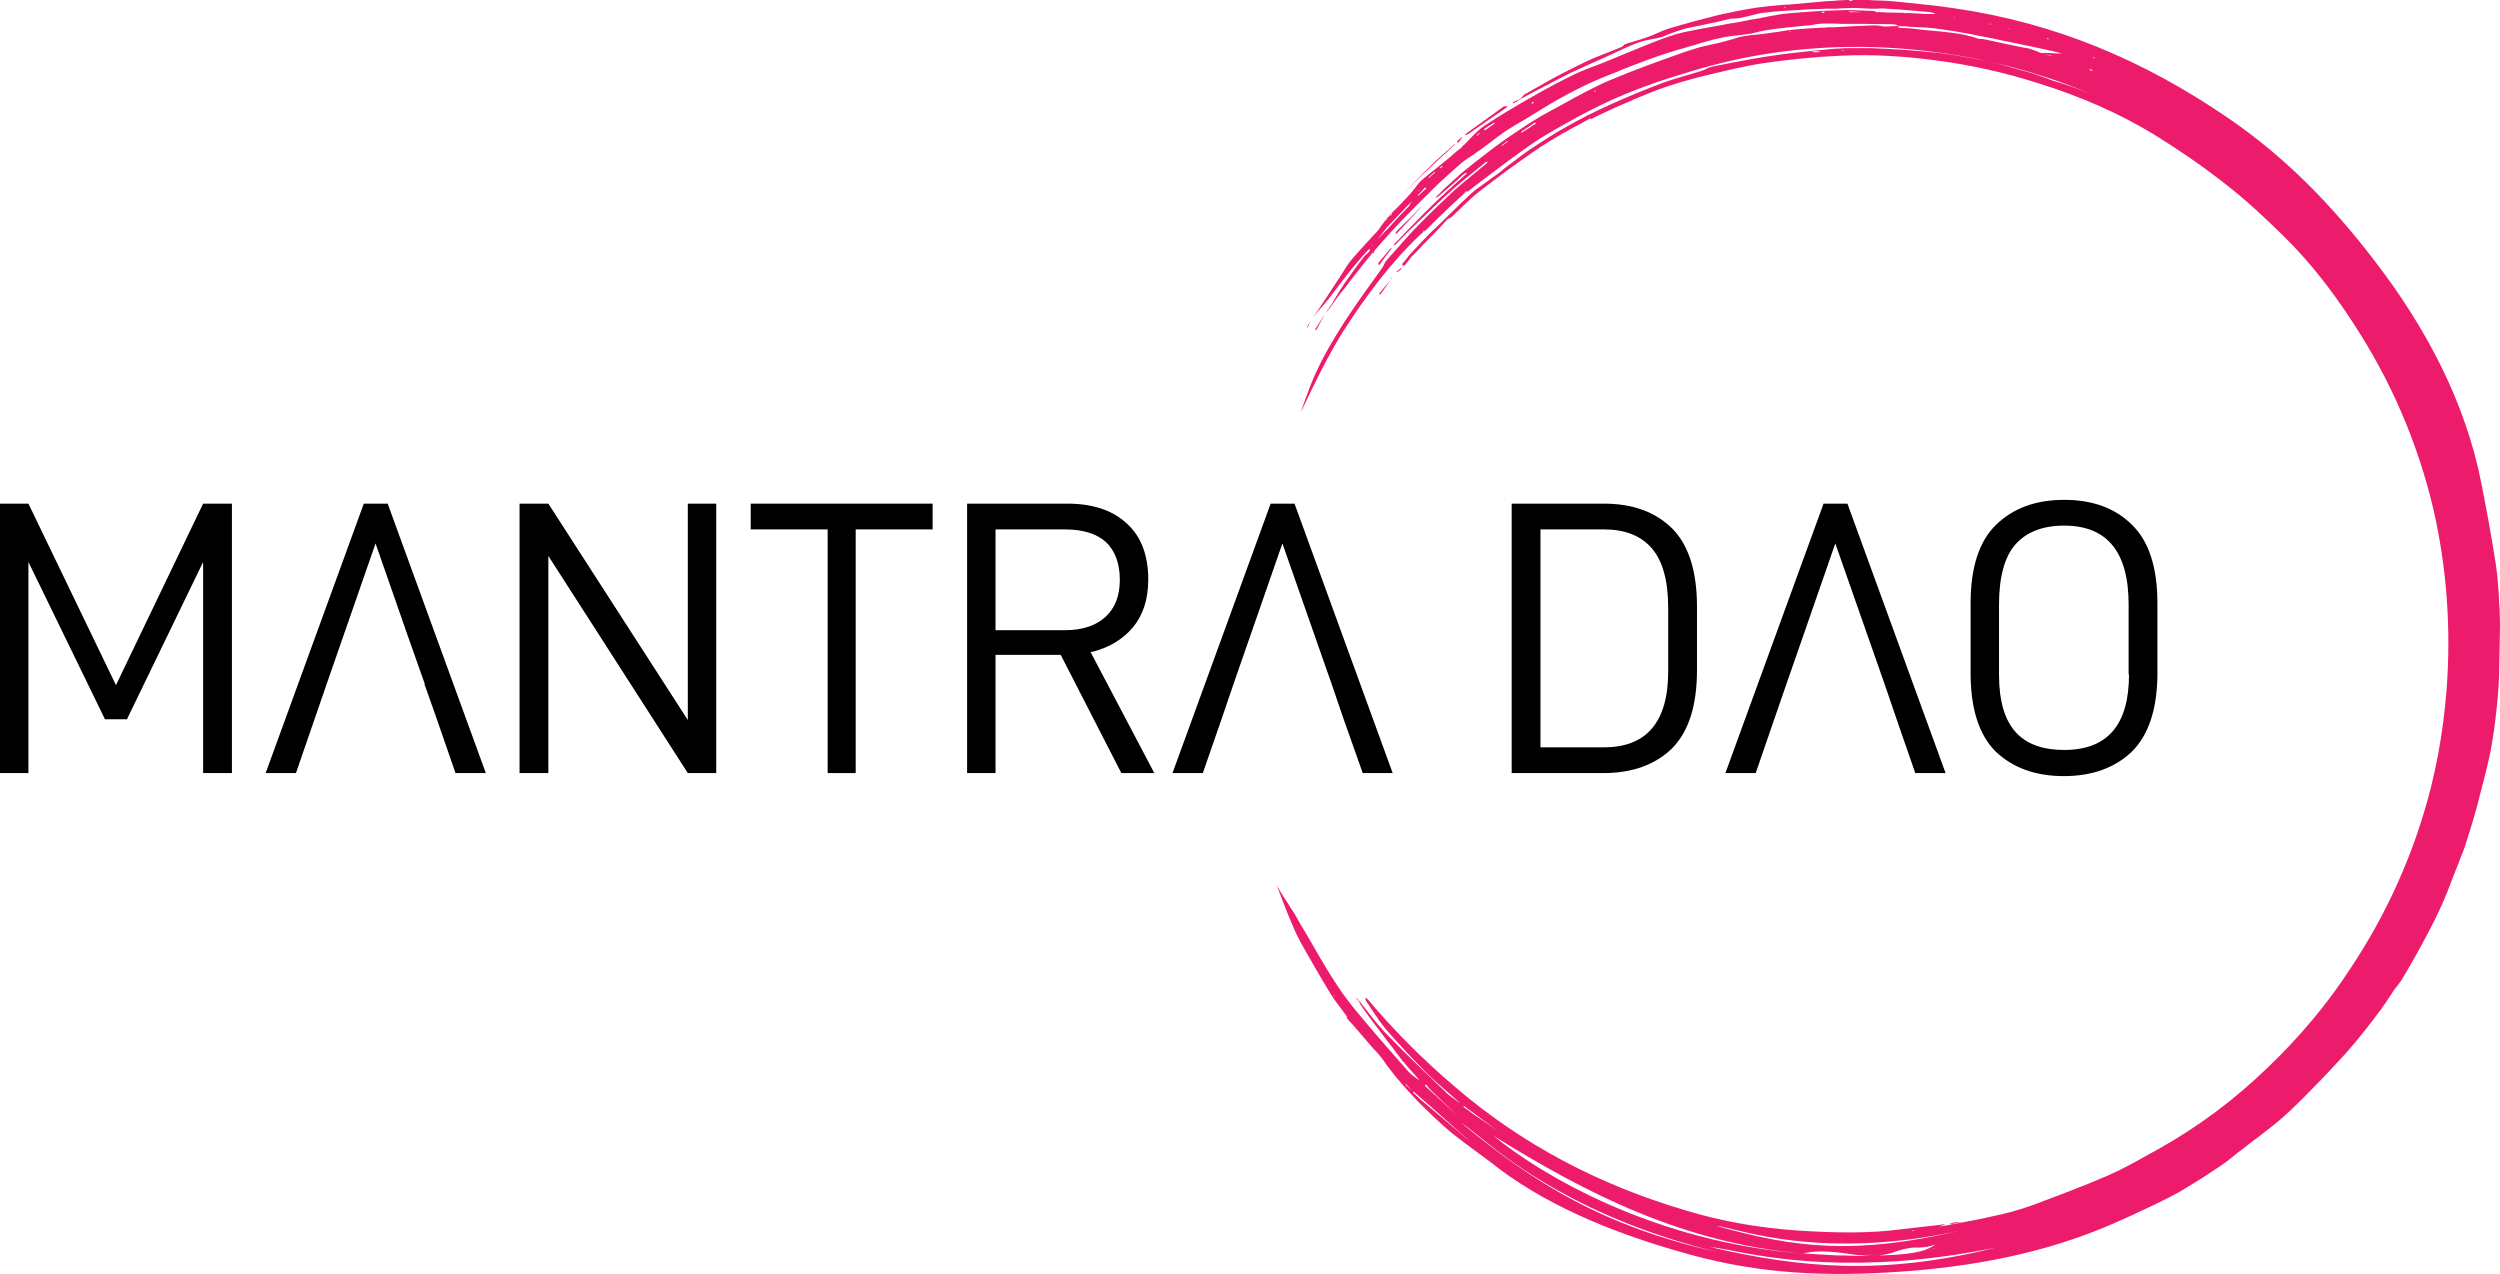 <?xml version="1.0" encoding="UTF-8"?>
<!DOCTYPE svg PUBLIC "-//W3C//DTD SVG 1.0//EN" "http://www.w3.org/TR/2001/REC-SVG-20010904/DTD/svg10.dtd">
<!-- Creator: CorelDRAW X7 -->
<svg xmlns="http://www.w3.org/2000/svg" xml:space="preserve" width="6.597in" height="3.362in" version="1.0" style="shape-rendering:geometricPrecision; text-rendering:geometricPrecision; image-rendering:optimizeQuality; fill-rule:evenodd; clip-rule:evenodd"
viewBox="0 0 6597 3362"
 xmlns:xlink="http://www.w3.org/1999/xlink">
 <defs>
  <style type="text/css">
   <![CDATA[
    .fil1 {fill:black}
    .fil0 {fill:#ED1B6C}
   ]]>
  </style>
 </defs>
 <g id="Layer_x0020_1">
  <g id="_300698344">
   <path class="fil0" d="M3979 281c-7,5 -11,8 -14,10 -31,21 -61,42 -91,63 -2,1 -6,2 -9,3 2,-2 4,-5 6,-6 33,-24 65,-47 97,-70 2,-1 5,0 11,0z"/>
   <path class="fil0" d="M3640 699c-2,-1 -3,-1 -3,-1 0,-1 0,-3 0,-4 11,-13 22,-26 32,-38 1,-1 2,-1 2,-2 0,1 1,1 1,2 -11,14 -22,29 -32,43z"/>
   <path class="fil0" d="M3685 617c-2,0 -2,-1 -3,-1 1,-1 1,-3 2,-4 11,-12 23,-23 35,-35 1,0 14,-15 15,-15 4,-5 35,-37 2,0 -12,13 -39,42 -51,55z"/>
   <path class="fil0" d="M3705 511c8,-11 38,-42 81,-84 12,-11 33,-30 46,-41 0,-1 7,-6 8,-7 0,1 -5,7 -6,7 -13,13 -102,92 -129,125z"/>
   <path class="fil0" d="M3670 738c-9,13 -17,25 -26,37 0,1 -2,2 -4,2 0,-1 -1,-2 0,-3 10,-12 20,-24 30,-36z"/>
   <path class="fil0" d="M3496 829c-7,13 -14,26 -21,39 0,2 -2,2 -4,3 0,-1 -1,-3 0,-3 8,-13 17,-26 25,-39z"/>
   <path class="fil0" d="M5144 3229c3,-1 7,-2 11,-3 7,-1 14,-1 21,-1 -7,1 -14,3 -21,4 -4,1 -8,0 -12,0l1 0z"/>
   <path class="fil0" d="M4006 265c-1,1 -1,2 -2,2 -4,3 -8,4 -12,6 0,-1 0,-2 0,-3 4,-2 9,-4 13,-6 1,1 1,1 1,1z"/>
   <path class="fil0" d="M3848 377c-3,-3 -3,-4 -3,-4 4,-4 8,-7 12,-11 0,0 1,1 1,1 -3,5 -6,9 -10,14z"/>
   <path class="fil0" d="M3699 709c-5,4 -9,7 -13,10 0,-1 -1,-2 -1,-2 4,-3 7,-6 11,-9 0,0 1,0 3,1z"/>
   <path class="fil0" d="M3748 619c1,-2 3,-3 4,-4 2,-2 4,-4 7,-6 0,0 0,1 0,1 -3,3 -7,6 -11,9z"/>
   <path class="fil0" d="M3622 667c2,-2 3,-3 4,-4 1,0 1,1 1,1 -1,2 -2,3 -3,4 0,0 -1,-1 -2,-1z"/>
   <path class="fil0" d="M3864 508c2,0 3,0 5,0 -3,2 -7,4 -10,6 2,-2 4,-4 5,-6z"/>
   <path class="fil0" d="M3702 2801c2,3 5,6 7,8 -2,-2 -5,-5 -7,-8z"/>
   <path class="fil0" d="M3459 847c-1,1 -8,16 -9,18 0,-1 -1,-2 -1,-3 1,-1 9,-14 10,-15z"/>
   <path class="fil0" d="M3667 710c3,-1 5,-3 7,-4 -2,1 -4,3 -7,4z"/>
   <path class="fil0" d="M4015 260c-3,2 -6,3 -9,5 0,0 0,0 0,-1 3,-2 5,-3 8,-5 1,0 1,1 1,1z"/>
   <path class="fil0" d="M3823 576c2,0 3,0 5,-1 -3,2 -5,3 -8,4 1,-1 2,-2 3,-3z"/>
   <path class="fil0" d="M3583 2640c-1,-2 -2,-4 -4,-6 1,0 2,0 2,0 1,2 2,3 3,5 0,0 0,0 -1,1z"/>
   <path class="fil0" d="M3670 738c1,-1 2,-3 2,-5 1,1 1,1 2,1 -2,1 -3,3 -4,4 0,0 0,0 0,0z"/>
   <path class="fil0" d="M5143 3229c-3,1 -7,1 -10,2l0 0c3,-1 7,-1 11,-2l-1 0z"/>
   <path class="fil0" d="M4231 3231c6,2 12,5 18,7 1,1 3,2 4,4l0 0c-26,-11 -52,-22 -77,-33 18,8 37,15 55,22z"/>
   <path class="fil0" d="M3552 2681c1,2 2,5 3,7 -1,-2 -2,-5 -3,-7z"/>
   <path class="fil0" d="M5201 130c0,0 -1,-1 -2,-1 -14,-1 -43,11 -156,-19 -13,-3 -25,-6 -35,-8 -23,-2 -45,-4 -66,-5 -29,2 -45,10 -84,6 -21,-2 -42,0 -59,4 -38,9 -55,24 0,0 0,0 1,0 2,-1 27,-11 80,-13 141,-9 16,-1 36,-1 66,5 71,7 143,18 191,27 1,0 2,0 2,1z"/>
   <path class="fil0" d="M6269 2682c5,-7 11,-14 16,-21 3,-5 6,-10 10,-14l0 0c5,-9 11,-17 17,-26 3,-6 7,-11 11,-16l0 0c5,-6 9,-11 13,-17 12,-20 24,-40 35,-60 5,-8 9,-17 14,-25l0 0 0 0 0 0c17,-32 35,-64 50,-97 14,-29 26,-59 37,-89l0 0 0 0c5,-12 9,-24 14,-35 1,-4 3,-7 4,-11l0 0 0 0 0 0c7,-17 14,-34 19,-52 12,-37 23,-74 33,-112 0,-2 1,-4 1,-6l1 -3c10,-38 20,-76 28,-115 7,-37 12,-74 16,-112 4,-37 7,-75 7,-112 0,-16 1,-32 1,-49l0 0 0 0 0 0 0 0c0,-19 1,-39 1,-58l0 -7c0,-12 -1,-25 -1,-37 -1,-12 -2,-25 -2,-38l0 0c-2,-27 -4,-54 -8,-81 -11,-71 -24,-142 -38,-213 -42,-215 -147,-412 -279,-584 -112,-147 -236,-276 -390,-381 -221,-151 -453,-250 -721,-289 -45,-7 -91,-11 -136,-16 -11,-1 -21,-2 -32,-3 -14,-1 -28,-2 -42,-2 -6,0 -13,-1 -19,-1l-38 0c-3,1 -6,2 -9,3 -1,0 -1,0 -2,-1 0,0 0,0 -1,0 1,0 1,-1 2,-1 0,0 1,-1 1,-1l-9 0c-7,0 -14,1 -21,1 -10,1 -20,2 -31,2 -33,3 -66,6 -99,9 -7,0 -14,1 -21,1 -21,2 -43,4 -65,7 -33,5 -66,12 -99,19 -44,11 -89,23 -132,36 -11,3 -21,8 -31,12 -8,4 -16,7 -24,10 -11,4 -23,8 -34,11 -9,3 -18,5 -26,8 -3,1 -4,2 -6,4 -2,2 -3,3 -5,4 -10,4 -20,8 -30,12l0 0c-15,6 -30,12 -45,18 -27,12 -54,26 -80,39 -33,17 -65,36 -97,54 -4,1 -6,4 -9,7l0 0 0 0 0 0 0 0c-1,2 -2,3 -4,5 0,0 1,0 1,0l0 0c0,0 0,0 0,1 15,-8 29,-16 43,-23l0 0c29,-15 57,-30 85,-44 32,-15 64,-29 95,-43l0 0 0 0c13,-6 26,-12 39,-18 4,-2 9,-4 13,-6 12,-5 24,-11 37,-15 9,-3 19,-5 29,-7 12,-2 25,-5 37,-9l2 -1 1 -1c22,-8 44,-17 67,-21 21,-4 42,-9 63,-13l0 0c13,-3 25,-6 38,-9 4,-1 9,-1 13,-1 5,0 9,-1 13,-1 9,-2 18,-4 26,-6 15,-4 29,-8 44,-9 30,-4 61,-5 92,-7 5,0 10,-1 15,-1 18,-1 36,-1 53,-2 9,0 18,0 27,0 4,0 8,-1 12,-1 12,0 24,-1 36,-1 7,0 14,1 20,1 7,0 13,1 19,1 6,0 12,0 18,0 9,-1 18,-1 26,0 39,2 77,6 116,9l0 0c3,1 6,2 10,3 1,1 2,1 4,2 -2,0 -4,0 -5,0 -3,0 -6,0 -9,0 -4,0 -8,0 -12,0 -11,-1 -22,-1 -33,-2 -23,-1 -45,-2 -67,-2 -12,-1 -23,-1 -35,-1 1,0 2,0 2,0 1,0 1,0 2,0 -1,-1 -1,-1 -2,-1 -1,-1 -3,-2 -4,-2 -8,0 -17,-1 -25,-1l0 0c-22,-1 -44,-2 -65,-1 -44,1 -88,4 -132,8 -19,1 -37,5 -55,8 -8,2 -16,3 -24,5 -6,1 -12,2 -19,3l0 0c-13,3 -27,5 -41,8 -13,2 -26,4 -40,7l0 0c-34,6 -68,12 -101,19 -26,6 -50,15 -74,24 -31,12 -61,25 -91,37l0 0c-17,7 -34,14 -51,21 -8,3 -16,6 -24,9 -16,6 -31,12 -46,19 -39,19 -77,39 -115,61 -42,24 -85,49 -125,76 -14,9 -25,21 -37,33 -5,5 -10,11 -15,16 -2,1 -3,3 -5,4 -1,2 -3,3 -4,5 -4,3 -9,7 -13,10l0 0 0 0c-9,8 -18,16 -28,24 -7,6 -14,11 -21,17l0 0c-14,11 -28,22 -42,34 -7,6 -13,14 -18,21 -4,5 -8,10 -12,15 -11,12 -23,24 -34,36l0 0 0 0 0 0 0 0c-5,5 -11,10 -16,16 0,0 0,1 0,2l0 0c0,1 0,2 0,3 0,0 -1,0 -2,1 0,0 0,0 -1,0 1,-1 1,-2 1,-3l0 0c1,0 1,-1 1,-2 -5,6 -10,12 -16,17 1,0 2,-1 4,-2 0,-1 0,-1 1,-1l1 1c-1,0 -2,1 -3,2 -1,0 -2,1 -3,1 -2,4 -5,7 -7,10 -6,8 -11,16 -18,23 -8,9 -17,18 -25,27 -14,15 -27,30 -40,45 -9,11 -16,23 -23,34l0 0c-4,7 -9,14 -13,20 -10,16 -21,32 -32,49l0 0c-11,17 -22,33 -33,49 7,-9 15,-19 24,-29 7,-8 14,-16 20,-24 19,-25 38,-50 57,-74 11,-14 23,-27 34,-40l0 0 0 0 0 0 0 0 0 0c4,-4 7,-8 11,-12 1,-1 2,-1 3,-2 1,0 2,-1 2,-1 0,1 0,2 0,2 0,2 -1,4 -2,5 -2,2 -4,4 -6,6 -3,2 -6,5 -9,9 -17,22 -33,45 -49,67 -9,13 -16,25 -24,38l0 0c-6,11 -12,21 -20,32l0 0c0,0 0,1 0,1l0 0 -1 0c0,1 -1,2 -4,6l0 0 0 0 0 0c2,-1 2,-1 3,-2 1,-1 1,-1 2,-3l0 0c3,-3 5,-6 7,-9 8,-12 17,-24 26,-36 9,-10 17,-21 25,-32l0 0 0 0 0 0 0 0c26,-33 52,-67 80,-98 38,-44 79,-85 120,-126 4,-3 7,-6 10,-10 27,-27 56,-53 85,-78 10,-8 21,-15 32,-22l0 0 0 0c6,-5 12,-9 18,-13 8,-6 15,-11 23,-17 13,-10 26,-20 39,-29 18,-12 37,-23 56,-34 13,-8 26,-16 39,-24 61,-38 125,-71 193,-97 8,-3 16,-6 24,-10l0 0 0 0c29,-11 59,-23 88,-33 34,-12 69,-22 104,-32l0 0 0 0c5,-2 11,-3 16,-5 20,-6 40,-11 60,-15 12,-2 25,-4 38,-5 10,-1 21,-3 32,-4 8,-2 16,-4 24,-6 10,-2 19,-4 28,-5 26,-4 52,-6 78,-9 10,-1 21,-2 32,-3 3,-1 6,-1 9,-2 9,-1 17,-2 26,-2 15,0 31,0 46,1 9,0 18,0 27,0 10,0 20,0 30,0 25,0 50,1 75,1 4,0 8,1 11,3 2,0 3,1 5,1 -4,1 -8,1 -11,1 -9,0 -17,1 -26,1 -5,0 -9,-1 -14,-2 -6,-1 -11,-1 -17,-1 -35,1 -70,3 -104,5 -6,0 -11,0 -16,0 -5,1 -11,1 -16,1 -24,1 -49,3 -73,5 -14,1 -28,4 -42,6 -10,1 -19,3 -29,4 -8,1 -16,2 -24,3 -12,1 -24,2 -35,4 -12,2 -23,5 -34,9 -7,2 -15,4 -22,6 -10,3 -20,5 -30,7 -18,4 -36,8 -53,14 -7,2 -13,4 -19,6 -68,24 -135,48 -201,76 -42,18 -83,41 -123,63 -13,7 -25,14 -37,20 -25,14 -50,29 -73,45 -29,19 -58,39 -86,61 -24,18 -48,37 -72,57 -15,13 -29,27 -44,40l0 0c-5,5 -10,11 -16,16 -2,1 -3,3 -4,5 -1,1 -2,2 -2,3 1,-1 2,-1 3,-2 2,-1 4,-2 6,-4 14,-12 28,-24 42,-36l0 0c8,-8 17,-15 25,-23 2,-1 3,-1 5,-2 1,0 2,0 2,-1 0,1 -1,2 -1,2 -1,2 -2,3 -3,4 -10,9 -20,18 -30,27l0 0 0 0 0 0 0 0c-19,18 -39,35 -58,54 -25,24 -49,50 -74,75l0 0 0 0 0 0 0 0c-8,9 -16,17 -24,25 -2,2 -2,3 -3,4 0,1 -1,2 -1,3 0,-1 1,-1 2,-2 1,0 3,-1 4,-2 7,-7 14,-15 21,-22 11,-11 22,-22 34,-33l4 -4c29,-28 58,-56 88,-83 20,-18 41,-35 62,-52l0 0c10,-8 19,-15 28,-23 1,0 2,-1 4,-1 0,0 1,-1 2,-1 -1,1 -1,1 -1,2 -1,1 -2,3 -3,4 -9,7 -18,15 -27,22l0 0 0 0 0 0 0 0c-19,16 -38,31 -56,47 -31,29 -63,59 -93,90 -25,25 -48,52 -72,79 -5,5 -10,11 -15,17 -3,3 -5,7 -7,11 -1,3 -3,7 -5,9 -3,4 -6,9 -9,13l0 0c-63,87 -126,175 -170,273 -8,17 -41,107 -33,90 33,-70 68,-142 109,-208 61,-95 125,-181 204,-256 1,-1 1,-1 2,-2l0 0c1,0 1,-1 2,-2l6 -8c0,1 0,2 1,2 0,1 0,1 0,1 0,0 1,0 1,0 4,-4 9,-9 13,-13l0 0c14,-14 27,-27 41,-40 11,-11 22,-21 33,-31l0 0 0 0 0 0c4,-4 8,-8 12,-11 1,-2 3,-3 4,-5l0 0c0,0 1,-1 1,-2 1,-1 2,-2 3,-2 1,-1 2,-2 3,-3 0,1 -1,3 -1,4l0 0c2,-1 4,-2 6,-3 15,-12 31,-24 47,-36l0 0c38,-29 77,-58 117,-86 40,-28 84,-51 127,-75 40,-21 79,-41 121,-58 49,-20 99,-38 150,-53 54,-17 109,-32 164,-43 145,-29 291,-36 438,-23 123,11 243,35 361,74 40,13 79,28 118,44 -33,-13 -66,-25 -100,-35 -6,-2 -12,-4 -18,-7l0 0c-7,-2 -13,-4 -18,-6 -11,-4 -24,-8 -34,-11 -10,-2 -19,-5 -29,-8 -22,-6 -45,-13 -67,-18 -40,-8 -92,-18 -133,-23 -65,-7 -111,-10 -181,-13 -6,0 -13,0 -20,0 -15,0 -33,0 -45,0 -27,1 -42,2 -68,5l-2 0c-48,5 -97,10 -146,18 -45,7 -90,16 -135,25 -7,1 -15,4 -22,8l0 0c-5,2 -10,4 -16,6 -11,3 -23,7 -34,10 -21,6 -41,12 -61,19 -47,18 -94,37 -140,58 -40,18 -80,38 -118,60 -26,14 -50,30 -75,46l0 0c-7,5 -14,9 -21,14 -8,5 -16,12 -25,18l0 0c-3,2 -6,5 -9,7 -12,9 -24,18 -36,27l0 0 0 1 0 0 0 0 0 0c-12,9 -24,18 -37,27 -5,4 -10,7 -15,11 -11,8 -22,15 -31,24 -32,29 -62,60 -93,90l0 0 0 0c-5,4 -10,9 -15,14 -15,15 -30,31 -45,47 -9,9 -16,19 -24,29l0 0 0 0c-1,1 -3,3 -4,4 -1,1 -1,3 0,4 0,1 0,2 -1,2 1,0 2,0 3,0 2,0 4,-1 5,-2 2,-3 4,-6 7,-9 3,-4 6,-8 9,-12 6,-6 12,-12 18,-18 4,-4 8,-9 12,-13 15,-15 30,-31 45,-46l0 0 0 0 0 0 0 0c7,-8 14,-15 21,-23l3 -3c1,0 2,0 3,0 1,-1 2,-1 3,-1 8,-8 16,-15 24,-23 16,-16 33,-32 51,-46 46,-36 94,-71 143,-105 23,-16 48,-31 73,-46 3,-2 7,-4 10,-5 13,-8 26,-15 40,-22 6,-4 13,-7 20,-11 1,-1 2,-1 3,-2 2,-1 3,-2 4,-2 0,1 0,2 0,3l0 0c8,-4 16,-8 24,-12l0 0 0 0c17,-8 34,-16 52,-24 36,-16 72,-31 109,-45 35,-12 71,-23 107,-32 3,-1 6,-1 8,-2 51,-12 102,-25 154,-33 68,-10 137,-17 206,-20 83,-4 166,1 249,12 94,12 187,33 277,62 105,33 205,76 298,132 65,40 128,83 188,130 56,43 107,91 158,141 68,67 127,143 179,223 101,153 173,318 215,496 36,157 47,316 35,477 -9,114 -29,226 -63,335 -44,142 -107,274 -189,398 -63,97 -137,185 -221,265 -87,84 -183,156 -289,215 -7,4 -15,8 -22,12l0 0c-37,21 -73,41 -112,58 -65,28 -132,53 -199,78 -33,12 -67,21 -101,28 -29,7 -58,12 -88,18l0 0 0 0 0 0 0 0c-12,2 -25,4 -37,7 -4,0 -9,1 -13,2l0 0 0 0c-1,0 -2,0 -2,0 -2,0 -3,1 -4,1 3,-1 5,-2 8,-3 3,-1 5,-2 8,-3 0,0 0,0 0,-1l1 0 0 0c0,0 -1,0 -1,0 -9,2 -19,3 -29,4 -26,3 -53,6 -80,9 -93,13 -187,10 -281,4 -100,-7 -199,-24 -294,-53 -227,-67 -431,-173 -611,-328 -82,-70 -158,-146 -227,-228 -2,-2 -3,-3 -5,-4 -1,0 -2,-1 -3,-1 1,1 1,2 1,3 1,2 1,4 2,6 5,7 10,14 14,21 12,18 24,36 38,53 34,39 70,78 107,115 20,20 41,38 62,56l0 0c9,8 18,16 27,24 -4,-2 -7,-4 -10,-7l0 0c-9,-6 -17,-12 -25,-19 -8,-8 -16,-16 -25,-24l0 0c-45,-43 -90,-87 -134,-132 -19,-20 -36,-41 -52,-62 -8,-10 -15,-19 -22,-28l-1 0c2,4 4,7 5,10l0 0 0 0 0 0c5,7 9,14 14,21 12,16 24,33 37,49l3 5c2,1 3,3 4,5l1 1c9,12 18,24 27,35 9,12 18,24 27,36 3,2 5,5 7,8l0 0c11,12 22,25 33,37 1,1 1,2 2,3l0 0c0,0 0,1 1,1 -1,0 -1,0 -1,0 -1,-1 -2,-1 -3,-2 -3,-2 -5,-4 -8,-6l0 0c-7,-5 -13,-10 -18,-16 -34,-39 -68,-77 -101,-116 -5,-6 -10,-12 -15,-18l0 0 0 0c-25,-29 -49,-59 -70,-91 -30,-45 -57,-93 -84,-140l0 0 0 0c-10,-16 -20,-33 -29,-50 -7,-10 -13,-19 -18,-28 -7,-10 -13,-20 -20,-31 -1,-2 -2,-4 -3,-6l0 0 0 0 0 0 0 0c-2,-2 -4,-6 -7,-11 2,5 5,11 7,16l0 1c4,11 9,23 13,34 8,20 16,41 25,61 6,15 14,30 22,45 25,44 50,88 77,132 8,13 18,26 28,39l0 0c4,6 9,12 13,18 0,1 1,2 1,3 1,2 1,3 1,4 2,2 4,4 5,6l0 0 0 0c5,5 10,10 14,15 4,5 8,9 12,14l0 0 0 0 0 0c12,14 24,28 37,43 2,2 4,5 7,7l0 0c4,5 8,9 12,14 6,7 11,14 16,22 8,10 16,21 24,31 19,23 39,45 59,66 29,29 58,57 89,83 29,23 59,45 89,67 13,10 26,19 38,29 146,109 329,178 504,226 186,51 359,58 549,45 195,-13 387,-49 566,-127 32,-14 63,-28 94,-43 19,-9 38,-18 57,-28 14,-7 28,-15 41,-23 24,-15 48,-29 71,-45 13,-8 26,-17 38,-26 10,-8 20,-16 30,-24 7,-5 14,-10 21,-16 9,-7 19,-15 29,-22l0 0c19,-15 38,-29 57,-45 20,-17 40,-36 59,-55 33,-33 66,-67 98,-102 22,-23 43,-48 63,-73 12,-15 24,-30 35,-45zm-2408 236c1,0 1,1 1,1 0,1 1,2 1,3 8,5 15,10 22,16 8,5 69,47 69,47 0,0 -80,-58 -86,-63 -1,-1 -3,-2 -4,-3 -1,0 -2,-1 -3,-1zm1150 -2849c0,0 -1,1 -1,1 -1,1 -1,1 -2,2 1,0 1,0 2,1l0 0c1,0 2,0 3,0 4,1 8,1 13,1 8,0 16,1 25,2 16,2 32,4 48,5 41,4 82,7 121,21 3,1 6,1 10,1 2,0 5,0 8,1 18,4 37,8 55,12l0 0c13,3 26,5 39,8 3,1 7,1 10,2 5,1 10,1 15,3 7,2 14,5 20,7 3,2 6,3 9,4 1,-1 28,0 44,1 7,0 12,0 11,0 -29,-8 -85,-19 -132,-29 -21,-4 -40,-8 -53,-11 -45,-9 -90,-18 -135,-24 -25,-4 -51,-5 -76,-6 -11,-1 -23,-2 -34,-2l0 0zm377 72l3 0 0 0c6,2 12,4 19,6 1,0 1,0 2,1 1,0 1,0 1,0 0,-1 0,-1 0,-1 -1,-1 -1,-1 -2,-1 -8,-2 -15,-4 -23,-5zm-451 -109c-8,0 -15,0 -23,0l0 0c-11,-1 -21,-1 -31,-2 -1,0 -2,1 -3,1 -1,0 -1,0 -2,0 1,0 1,1 2,1 1,0 2,0 3,0 11,0 23,0 35,0l0 0 0 0c6,0 13,0 19,0zm-68 100c-3,0 -5,0 -8,0 -1,0 -1,0 -2,1 0,0 0,0 -1,0l0 0 1 0c3,0 6,0 10,-1zm1 0c3,0 5,0 7,0 0,0 0,-1 0,-1 -2,1 -4,1 -7,1zm1605 1441l0 -3c0,1 0,2 0,3zm0 0c0,1 1,3 1,4 0,-1 -1,-3 -1,-4zm0 -17l0 -1c0,0 0,1 0,1zm4 37l0 0c0,0 0,0 0,0zm-2819 -987c-1,0 -25,26 -25,26 1,-2 24,-31 24,-31 0,0 34,-36 52,-55 1,-1 2,-2 3,-3l0 0c0,0 1,-1 2,-2 3,-3 6,-6 9,-10 -1,2 -1,3 -2,4 -2,3 -3,6 -5,9 -13,13 -26,27 -39,41l0 0c-6,7 -13,14 -19,21zm392 -282c0,0 1,0 2,0 -1,1 -2,2 -3,3l0 0c-1,1 -2,2 -3,2 -10,7 -21,14 -31,20 -1,1 -2,1 -4,2 1,0 1,-1 1,-1 0,-1 1,-2 1,-3 11,-7 23,-15 34,-23 0,0 1,0 3,0zm-121 11c-4,3 -8,6 -13,9 -1,0 -1,-1 -2,-1 0,0 0,0 0,-1 1,-1 1,-1 1,-2 8,-5 16,-11 25,-16 0,0 1,0 2,0 0,1 0,2 0,2 -4,3 -9,6 -13,9zm2533 1134c0,0 -1,1 0,1 0,0 0,-1 0,-1zm-2702 -973c0,0 1,0 2,1 -4,4 -8,7 -12,11l0 0 0 0c-3,3 -6,5 -9,8 -1,0 -1,0 -2,-1 3,-3 7,-6 10,-10 3,-3 6,-6 9,-10 1,0 1,0 2,1zm-34 2385l3 0c3,3 26,23 50,44l0 0 0 0 0 0 0 0c28,25 58,51 62,55 87,77 -5,-3 -5,-3l-90 -76c-6,-6 -13,-12 -19,-18 0,0 0,-1 0,-2 0,0 0,0 -1,0zm58 -2427c0,1 1,1 1,1 -3,3 -7,6 -10,9l0 0 0 0c-2,2 -4,4 -6,6l-1 -2c5,-5 10,-9 15,-14 0,0 0,0 1,0zm1019 -317l0 0 0 0c-5,0 -9,1 -13,1 -4,0 -9,-1 -13,-1 2,0 4,-1 5,-1 4,-1 7,-1 11,-1 2,0 4,0 6,1 2,0 3,1 4,1l0 0zm-1043 2726c0,-1 0,-1 1,-2 2,3 3,5 5,7l0 0c2,2 4,5 6,7l74 71c-4,-4 -84,-77 -88,-81 0,0 1,-1 2,-2zm207 -2482c-2,1 -4,3 -5,4 -1,-1 -2,-2 -2,-2l1 0c5,-4 10,-7 15,-11 0,0 1,0 1,0 0,1 0,1 1,1 -4,3 -8,5 -11,8l0 0 0 0zm2497 1098c0,0 0,0 0,0 0,0 0,0 0,0zm-2659 -1040c0,0 0,0 0,0l0 0 -1 1 0 0c-2,1 -3,3 -5,4 0,0 -1,0 -1,-1 -1,0 -1,0 -1,0 0,0 0,0 0,0 1,-1 1,-1 2,-2l0 0 0 0c1,-1 2,-2 4,-3 0,0 1,0 1,0l1 0c0,0 0,1 0,1zm2786 1279c0,0 0,0 0,0l0 0zm-59 -483l0 0c0,0 0,0 0,0 0,0 0,0 0,0 0,0 0,0 0,0zm-2 -7l0 0c0,0 0,0 0,0zm-2631 -873c-1,1 -2,3 -3,4 -1,0 -1,0 -1,-1 0,0 0,-1 0,-1 2,-2 4,-4 6,-6 0,0 1,1 2,1 -1,1 -2,2 -4,3zm1619 -171c1,1 2,1 3,2 -1,0 -2,0 -3,0 -1,1 -2,1 -3,0 -1,0 -2,-1 -3,-2 0,0 0,0 -1,-1 0,0 1,0 1,0 0,0 0,0 0,0l0 0 0 0c1,0 2,0 3,0 1,0 2,1 3,1zm-706 -151c0,0 1,0 2,1 -1,0 -2,0 -3,0 -2,0 -3,0 -4,0 -1,0 -1,-1 -2,-2 0,0 0,0 0,0 0,0 0,-1 1,-1 1,0 2,0 4,0 0,0 1,1 2,2zm-768 236c1,0 1,1 2,1 -1,0 -1,0 -1,1l0 0c-2,1 -3,2 -4,3 0,0 0,-1 -1,-1 0,-1 0,-1 -1,-1 1,0 1,-1 1,-1 1,-1 2,-1 3,-2 1,0 1,0 1,0zm2506 1041c0,0 0,0 0,0 0,1 0,2 0,3 0,-1 0,-1 0,-2 0,0 0,-1 0,-1zm-1502 1936c1,0 1,1 2,1 -1,0 -1,0 -1,0l0 0c-2,1 -3,1 -3,1 -1,0 -1,0 -2,-1 0,0 0,0 0,0 0,0 1,0 1,-1 1,0 1,0 2,0 0,0 1,0 1,0zm-1529 -618l0 0c0,1 0,1 1,1l0 0 -1 1c0,0 0,0 0,0 -1,-1 -2,-2 -3,-3 0,0 0,-1 1,-1 0,0 0,0 0,1 1,0 1,0 1,0l0 1 0 0 0 0 0 0 1 0zm1734 -2564c0,0 0,0 0,0 -1,0 -1,0 -2,0 -1,0 -2,0 -2,0 -1,0 -1,0 -2,-1 0,0 0,0 0,0 0,0 0,0 0,0 0,0 0,0 -1,0 1,0 1,0 2,0 1,0 1,0 2,0 1,0 1,0 2,0 0,0 0,0 1,0 0,1 0,1 0,1zm-532 18c1,0 1,0 2,-1 1,0 1,1 2,1 -1,0 -1,0 -2,0 0,1 -1,1 -2,2 0,0 -1,-1 -1,-1 0,0 -1,0 -1,0 1,0 1,-1 2,-1l0 0zm681 19l0 0c1,0 2,1 3,1 -1,0 -1,0 -1,1 -1,0 -2,1 -2,0 -1,0 -2,0 -2,-1l0 0c-1,0 -1,0 -1,0 0,0 0,0 0,0 0,0 0,0 0,0l0 0 0 0c0,-1 1,-1 1,-1 1,0 1,0 2,0zm-102 -25c0,-1 0,-1 1,-1 1,1 2,1 2,1 0,0 0,0 0,0 -1,0 -2,1 -3,1 -1,0 -1,-1 -2,-1 0,0 0,0 -1,0 1,0 2,0 3,0l0 0 0 0zm-1590 2786l0 0 0 0c0,1 1,1 1,1 -1,0 5,7 8,10l0 0c2,2 3,3 2,3 0,-1 -14,-13 -14,-14 -1,0 1,-1 1,-1 0,0 1,0 2,1zm499 -2622c-1,1 -1,2 -1,2 -2,0 -3,0 -3,0 0,-1 0,-1 0,-1l1 0 0 0 0 0c0,-1 0,-1 1,-2 0,0 1,0 1,0l0 1c1,0 1,0 1,0zm1316 -87l0 0 0 0c-1,0 -1,1 -1,1 -1,0 -2,-1 -2,-2l-1 0c0,0 0,0 -1,-1 0,0 1,0 1,0 0,0 0,0 1,0 1,0 2,1 3,1 0,0 0,0 0,1zm-1904 494c0,0 0,1 -1,1 0,0 0,0 0,0 0,0 -1,-1 -1,-1 1,0 1,-1 2,-1l0 1zm1535 -601l0 0 0 0 0 0c1,0 1,0 1,0 0,1 0,1 -1,1l0 0c0,0 0,0 -1,0 0,0 -1,0 -1,-1 0,0 -1,0 -1,0 0,0 0,0 1,0 0,0 0,-1 1,0 0,0 1,0 1,0zm-129 -11c0,0 0,0 0,0 0,0 0,0 -1,0l0 0c0,1 -1,1 -2,1 0,0 0,-1 -1,-1 0,0 0,0 0,0 0,0 1,0 1,0 1,0 1,0 2,0 0,0 0,0 1,0zm-318 -16c0,0 1,0 1,0 0,0 -1,1 -1,1 -1,0 -1,1 -1,1 -1,0 -1,0 -1,0 -1,0 -1,0 -1,0 0,0 0,0 0,-1 1,0 1,-1 1,-1 1,0 1,0 2,0zm-969 484c1,0 1,-1 2,-1 0,0 0,0 0,0 0,0 0,1 0,1 0,0 0,1 -1,1 0,0 0,0 -1,0l0 0c0,0 0,0 0,0 0,0 0,0 0,0 0,0 0,-1 0,-1zm1012 2804l1 0c0,0 -1,0 -1,0zm328 -9c-2,0 -3,1 -4,1 5,-2 10,-4 14,-6 7,-4 12,-7 16,-9 -12,4 -31,9 -51,8 -22,0 -37,5 -53,10l0 0c-7,3 -15,5 -23,7 -25,2 -49,3 -74,3 -6,0 -12,-1 -19,-2 -76,-12 -107,-7 -123,-4 -4,1 -7,1 -10,1 26,2 61,4 98,6 -32,-1 -64,-2 -95,-5 -313,-27 -572,-158 -817,-311 126,104 426,281 817,311 37,3 75,5 114,5 17,1 34,1 51,1 13,0 24,0 34,-1 49,-1 93,-5 121,-14 1,0 2,-1 4,-1zm35 -5c-12,2 -24,3 -35,5 11,-1 23,-3 35,-5zm-160 20c-11,1 -23,1 -34,1 -4,0 -8,-1 -13,-1 23,-1 47,-2 70,-4 -7,2 -15,3 -23,4zm310 -21c-301,75 -517,54 -757,-2 10,1 27,4 49,8l0 0c106,21 345,68 708,-6zm-737 -57c207,58 364,78 648,11 -309,69 -514,20 -605,-2 -19,-5 -33,-8 -43,-9zm2 69c-302,-68 -485,-183 -676,-341 10,6 23,17 41,31 85,69 274,221 635,310z"/>
   <polygon class="fil1" points="306,1808 75,1329 0,1329 0,2040 75,2040 75,1483 277,1898 335,1898 536,1483 536,2040 612,2040 612,1329 536,1329 "/>
   <polygon class="fil1" points="960,1329 701,2040 781,2040 832,1892 862,1805 862,1805 991,1434 1074,1672 1121,1805 1120,1805 1149,1887 1202,2040 1282,2040 1023,1329 "/>
   <polygon class="fil1" points="1815,1900 1447,1329 1371,1329 1371,2040 1447,2040 1447,1467 1815,2040 1890,2040 1890,1329 1815,1329 "/>
   <polygon class="fil1" points="1981,1397 2184,1397 2184,2040 2258,2040 2258,1397 2461,1397 2461,1329 1981,1329 "/>
   <path class="fil1" d="M2990 1655c27,-33 40,-75 40,-126 0,-64 -19,-114 -57,-148 -38,-35 -90,-52 -157,-52l-264 0 0 711 75 0 0 -312 172 0 160 312 87 0 -168 -319c48,-11 85,-34 112,-66zm-363 8l0 -266 183 0c47,0 83,11 108,33 24,23 37,56 37,100 0,43 -13,75 -38,98 -25,23 -61,35 -107,35l-183 0z"/>
   <path class="fil1" d="M4232 1329l-243 0 0 711 243 0c75,0 136,-22 180,-65 44,-44 66,-113 66,-207l0 -167c0,-94 -22,-163 -66,-207 -45,-44 -105,-65 -180,-65zm170 443c0,133 -57,200 -169,200l-168 0 0 -575 168 0c54,0 96,16 125,49 29,33 44,85 44,158l0 168 0 0z"/>
   <path class="fil1" d="M5626 1385c-44,-44 -104,-66 -179,-66 -75,0 -135,22 -180,66 -45,44 -67,113 -67,207l0 184c0,94 22,163 66,207 45,43 105,65 180,65 75,0 135,-22 180,-65 44,-44 67,-113 67,-207l0 -184c0,-94 -22,-163 -67,-207zm-8 395c0,133 -57,199 -171,199 -56,0 -99,-15 -128,-47 -29,-32 -44,-82 -44,-152l0 -185c0,-73 15,-126 43,-158 29,-33 72,-50 129,-50 113,0 170,69 170,208l0 185 1 0z"/>
   <polygon class="fil1" points="5134,2040 4875,1329 4812,1329 4553,2040 4633,2040 4675,1918 4714,1805 4744,1719 4843,1434 4973,1805 4973,1805 5010,1913 5054,2040 "/>
   <polygon class="fil1" points="3675,2040 3416,1329 3353,1329 3094,2040 3174,2040 3224,1896 3255,1805 3255,1805 3384,1434 3502,1771 3514,1805 3545,1896 3596,2040 "/>
  </g>
 </g>
</svg>
